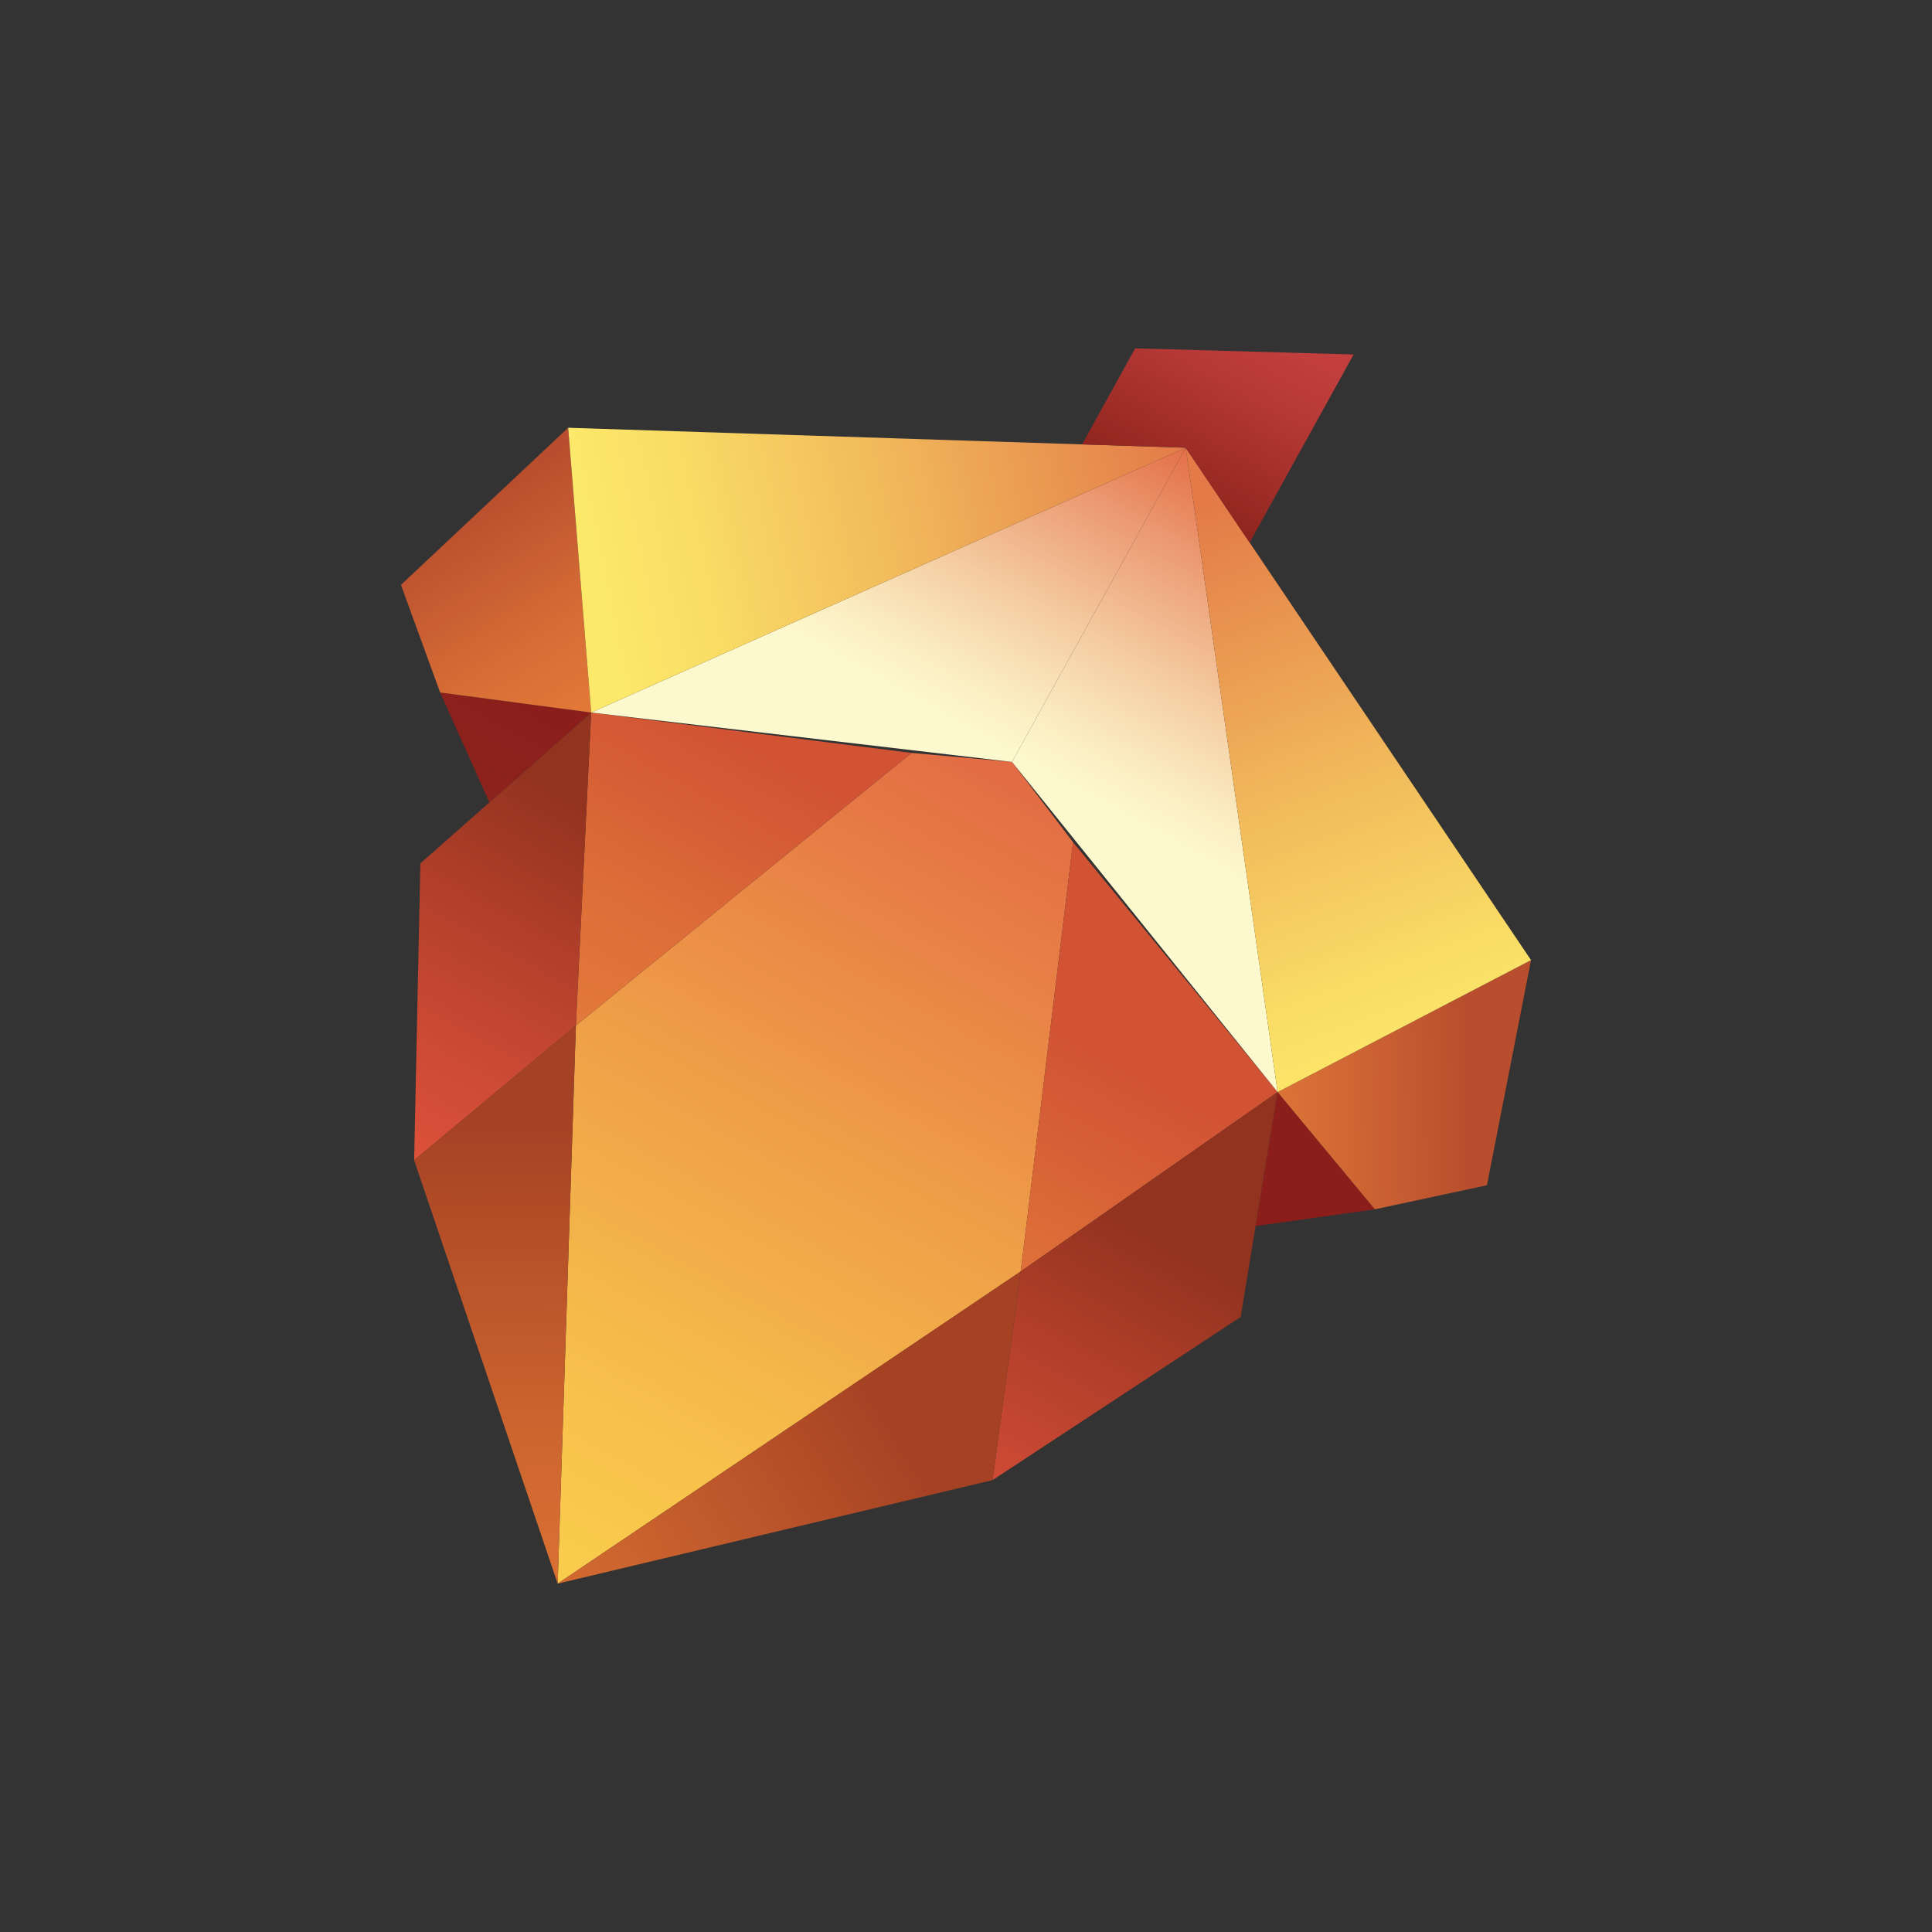 <svg xmlns="http://www.w3.org/2000/svg" xmlns:xlink="http://www.w3.org/1999/xlink" width="512" height="512" viewBox="0 0 512 512">
  <rect x="0" y="0" width="512" height="512" fill="#333333" stroke="none"/>
  <defs>
    <style>
      .cls-1 {
      fill: #231f20;
      }

      .cls-2 {
      fill: url(#linear-gradient);
      }

      .cls-3 {
      fill: url(#linear-gradient-2);
      }

      .cls-4 {
      fill: url(#linear-gradient-3);
      }

      .cls-5 {
      fill: url(#linear-gradient-4);
      }

      .cls-6 {
      fill: url(#linear-gradient-5);
      }

      .cls-7 {
      fill: url(#linear-gradient-6);
      }

      .cls-8 {
      fill: url(#linear-gradient-7);
      }

      .cls-9 {
      fill: url(#linear-gradient-8);
      }

      .cls-10 {
      fill: url(#linear-gradient-9);
      }

      .cls-11 {
      fill: url(#linear-gradient-10);
      }

      .cls-12 {
      fill: url(#linear-gradient-11);
      }

      .cls-13 {
      fill: url(#linear-gradient-12);
      }

      .cls-14 {
      fill: url(#linear-gradient-13);
      }

      .cls-15 {
      fill: url(#linear-gradient-14);
      }

      .cls-16 {
      fill: url(#linear-gradient-15);
      }

      .cls-17 {
      fill: url(#linear-gradient-16);
      }

      .cls-18 {
      fill: #353786;
      }

      .cls-19 {
      fill: #2c2a70;
      }

      .cls-20 {
      fill: #98daf8;
      }

      .cls-21 {
      fill: #2c2971;
      }

      .cls-22 {
      fill: #fff;
      }

      .cls-23 {
      fill: #9fcfac;
      }

      .cls-24 {
      fill: #0d1627;
      }

      .cls-25 {
      fill: #6cbc9a;
      }

      .cls-26 {
      fill: #8acab0;
      }

      .cls-27 {
      fill: #9ed2bf;
      }

      .cls-28 {
      fill: #c3e5d7;
      }

      .cls-29 {
      fill: #d7ede5;
      }
    </style>
    <linearGradient id="linear-gradient" x1="742.94" y1="1571.79" x2="742.94" y2="1817.02" gradientTransform="translate(378.23 -1532.53) rotate(28.94)" gradientUnits="userSpaceOnUse">
      <stop offset="0" stop-color="#e36b44"/>
      <stop offset="0" stop-color="#e36b44"/>
      <stop offset="0.46" stop-color="#ef9f48"/>
      <stop offset="0.81" stop-color="#f7c04b"/>
      <stop offset="1" stop-color="#facc4c"/>
    </linearGradient>
    <linearGradient id="linear-gradient-2" x1="678.75" y1="1600.84" x2="678.75" y2="1686.75" gradientTransform="translate(378.23 -1532.53) rotate(28.94)" gradientUnits="userSpaceOnUse">
      <stop offset="0" stop-color="#d15334"/>
      <stop offset="0.6" stop-color="#dd6d38"/>
      <stop offset="1" stop-color="#e3793a"/>
    </linearGradient>
    <linearGradient id="linear-gradient-3" x1="690.98" y1="1475.34" x2="690.98" y2="1570.17" gradientTransform="translate(378.23 -1532.53) rotate(28.94)" gradientUnits="userSpaceOnUse">
      <stop offset="0" stop-color="#e36e46"/>
      <stop offset="0.25" stop-color="#eb9870"/>
      <stop offset="0.6" stop-color="#f5cca2"/>
      <stop offset="0.86" stop-color="#fbedc2"/>
      <stop offset="1" stop-color="#fdf9ce"/>
    </linearGradient>
    <linearGradient id="linear-gradient-4" x1="647.16" y1="1636.17" x2="647.16" y2="1738.46" gradientTransform="translate(378.23 -1532.53) rotate(28.94)" gradientUnits="userSpaceOnUse">
      <stop offset="0" stop-color="#92331f"/>
      <stop offset="0.33" stop-color="#af3e29"/>
      <stop offset="0.76" stop-color="#cf4b35"/>
      <stop offset="1" stop-color="#db5039"/>
    </linearGradient>
    <linearGradient id="linear-gradient-5" x1="669.7" y1="1721.7" x2="728.28" y2="1825.89" gradientTransform="translate(378.23 -1532.53) rotate(28.94)" gradientUnits="userSpaceOnUse">
      <stop offset="0" stop-color="#a64224"/>
      <stop offset="0.11" stop-color="#ad4826"/>
      <stop offset="0.68" stop-color="#cd652f"/>
      <stop offset="1" stop-color="#d97033"/>
    </linearGradient>
    <linearGradient id="linear-gradient-6" x1="620.21" y1="1619.68" x2="620.21" y2="1647.08" gradientTransform="translate(378.23 -1532.53) rotate(28.94)" gradientUnits="userSpaceOnUse">
      <stop offset="0" stop-color="#8b1e1b"/>
      <stop offset="1" stop-color="#8d231d"/>
    </linearGradient>
    <linearGradient id="linear-gradient-7" x1="3608.39" y1="1619.68" x2="3608.39" y2="1647.08" gradientTransform="matrix(-0.88, -0.48, -0.48, 0.88, 4293.67, 632.31)" xlink:href="#linear-gradient-6"/>
    <linearGradient id="linear-gradient-8" x1="584.6" y1="1581.1" x2="636.91" y2="1610.85" gradientTransform="translate(378.23 -1532.53) rotate(28.94)" gradientUnits="userSpaceOnUse">
      <stop offset="0" stop-color="#b94e2e"/>
      <stop offset="0.63" stop-color="#d56c35"/>
      <stop offset="1" stop-color="#e17838"/>
    </linearGradient>
    <linearGradient id="linear-gradient-9" x1="742.65" y1="1474.8" x2="620.04" y2="1580.41" gradientTransform="translate(378.23 -1532.53) rotate(28.94)" gradientUnits="userSpaceOnUse">
      <stop offset="0" stop-color="#e37a47"/>
      <stop offset="0.11" stop-color="#e6884c"/>
      <stop offset="0.52" stop-color="#f2bc5c"/>
      <stop offset="0.83" stop-color="#f9dd66"/>
      <stop offset="1" stop-color="#fce96a"/>
    </linearGradient>
    <linearGradient id="linear-gradient-10" x1="4057.43" y1="1600.84" x2="4057.43" y2="1686.75" gradientTransform="matrix(-0.88, -0.48, -0.48, 0.88, 4635.42, 821.26)" xlink:href="#linear-gradient-2"/>
    <linearGradient id="linear-gradient-11" x1="794.91" y1="1475.34" x2="794.91" y2="1570.17" xlink:href="#linear-gradient-3"/>
    <linearGradient id="linear-gradient-12" x1="4025.85" y1="1636.17" x2="4025.85" y2="1738.46" gradientTransform="matrix(-0.88, -0.48, -0.48, 0.88, 4635.42, 821.26)" xlink:href="#linear-gradient-4"/>
    <linearGradient id="linear-gradient-13" x1="4048.38" y1="1721.7" x2="4106.97" y2="1825.89" gradientTransform="matrix(-0.88, -0.48, -0.48, 0.88, 4635.42, 821.26)" xlink:href="#linear-gradient-5"/>
    <linearGradient id="linear-gradient-14" x1="3963.28" y1="1581.1" x2="4015.6" y2="1610.85" gradientTransform="matrix(-0.88, -0.48, -0.48, 0.88, 4635.42, 821.26)" xlink:href="#linear-gradient-8"/>
    <linearGradient id="linear-gradient-15" x1="4121.34" y1="1474.8" x2="3998.73" y2="1580.41" gradientTransform="matrix(-0.88, -0.48, -0.48, 0.88, 4635.42, 821.26)" xlink:href="#linear-gradient-9"/>
    <linearGradient id="linear-gradient-16" x1="744.2" y1="1490.21" x2="744.2" y2="1438.7" gradientTransform="translate(378.23 -1532.53) rotate(28.94)" gradientUnits="userSpaceOnUse">
      <stop offset="0" stop-color="#8d231d"/>
      <stop offset="0.13" stop-color="#962822"/>
      <stop offset="0.69" stop-color="#b63936"/>
      <stop offset="1" stop-color="#c23f3d"/>
    </linearGradient>
  </defs>
  <title>telos logo</title>
  <g id="Telos">
    <g>
      <g>
        <polygon class="cls-2" points="284.38 223.2 268.19 201.92 241.56 199.53 152.61 271.77 147.79 419.68 270.5 336.95 284.38 223.2"/>
        <polygon class="cls-3" points="156.67 188.83 241.56 199.53 152.61 271.77 156.67 188.83"/>
        <polygon class="cls-4" points="314.23 118.66 156.67 188.83 268.19 201.92 314.23 118.66"/>
        <polygon class="cls-5" points="156.67 188.83 152.61 271.77 109.75 307.48 111.4 228.81 156.67 188.83"/>
        <polygon class="cls-6" points="109.75 307.48 147.79 419.68 152.61 271.77 109.75 307.48"/>
        <polygon class="cls-7" points="116.64 183.52 129.7 212.65 156.67 188.83 116.64 183.52"/>
        <polygon class="cls-8" points="364.36 320.48 332.75 324.92 338.58 289.41 364.36 320.48"/>
        <polygon class="cls-9" points="150.57 113.36 156.67 188.83 116.64 183.52 106.26 154.99 150.57 113.36"/>
        <polygon class="cls-10" points="314.23 118.66 150.57 113.36 156.67 188.83 314.23 118.66"/>
        <g>
          <polygon class="cls-11" points="338.58 289.41 284.38 223.2 270.5 336.95 338.58 289.41"/>
          <polygon class="cls-12" points="314.23 118.66 338.58 289.41 268.19 201.92 314.23 118.66"/>
          <polygon class="cls-13" points="338.58 289.41 270.5 336.95 263.05 392.24 328.79 349.01 338.58 289.41"/>
          <polygon class="cls-14" points="263.05 392.24 147.79 419.68 270.5 336.95 263.05 392.24"/>
          <polygon class="cls-15" points="405.74 254.44 338.58 289.41 364.36 320.48 394.05 314.1 405.74 254.44"/>
          <polygon class="cls-16" points="314.23 118.66 405.74 254.44 338.58 289.41 314.23 118.66"/>
        </g>
      </g>
      <polygon class="cls-17" points="286.77 117.77 314.18 118.63 331.16 143.79 358.72 93.94 300.83 92.32 286.77 117.77"/>
    </g>
  </g>
</svg>

